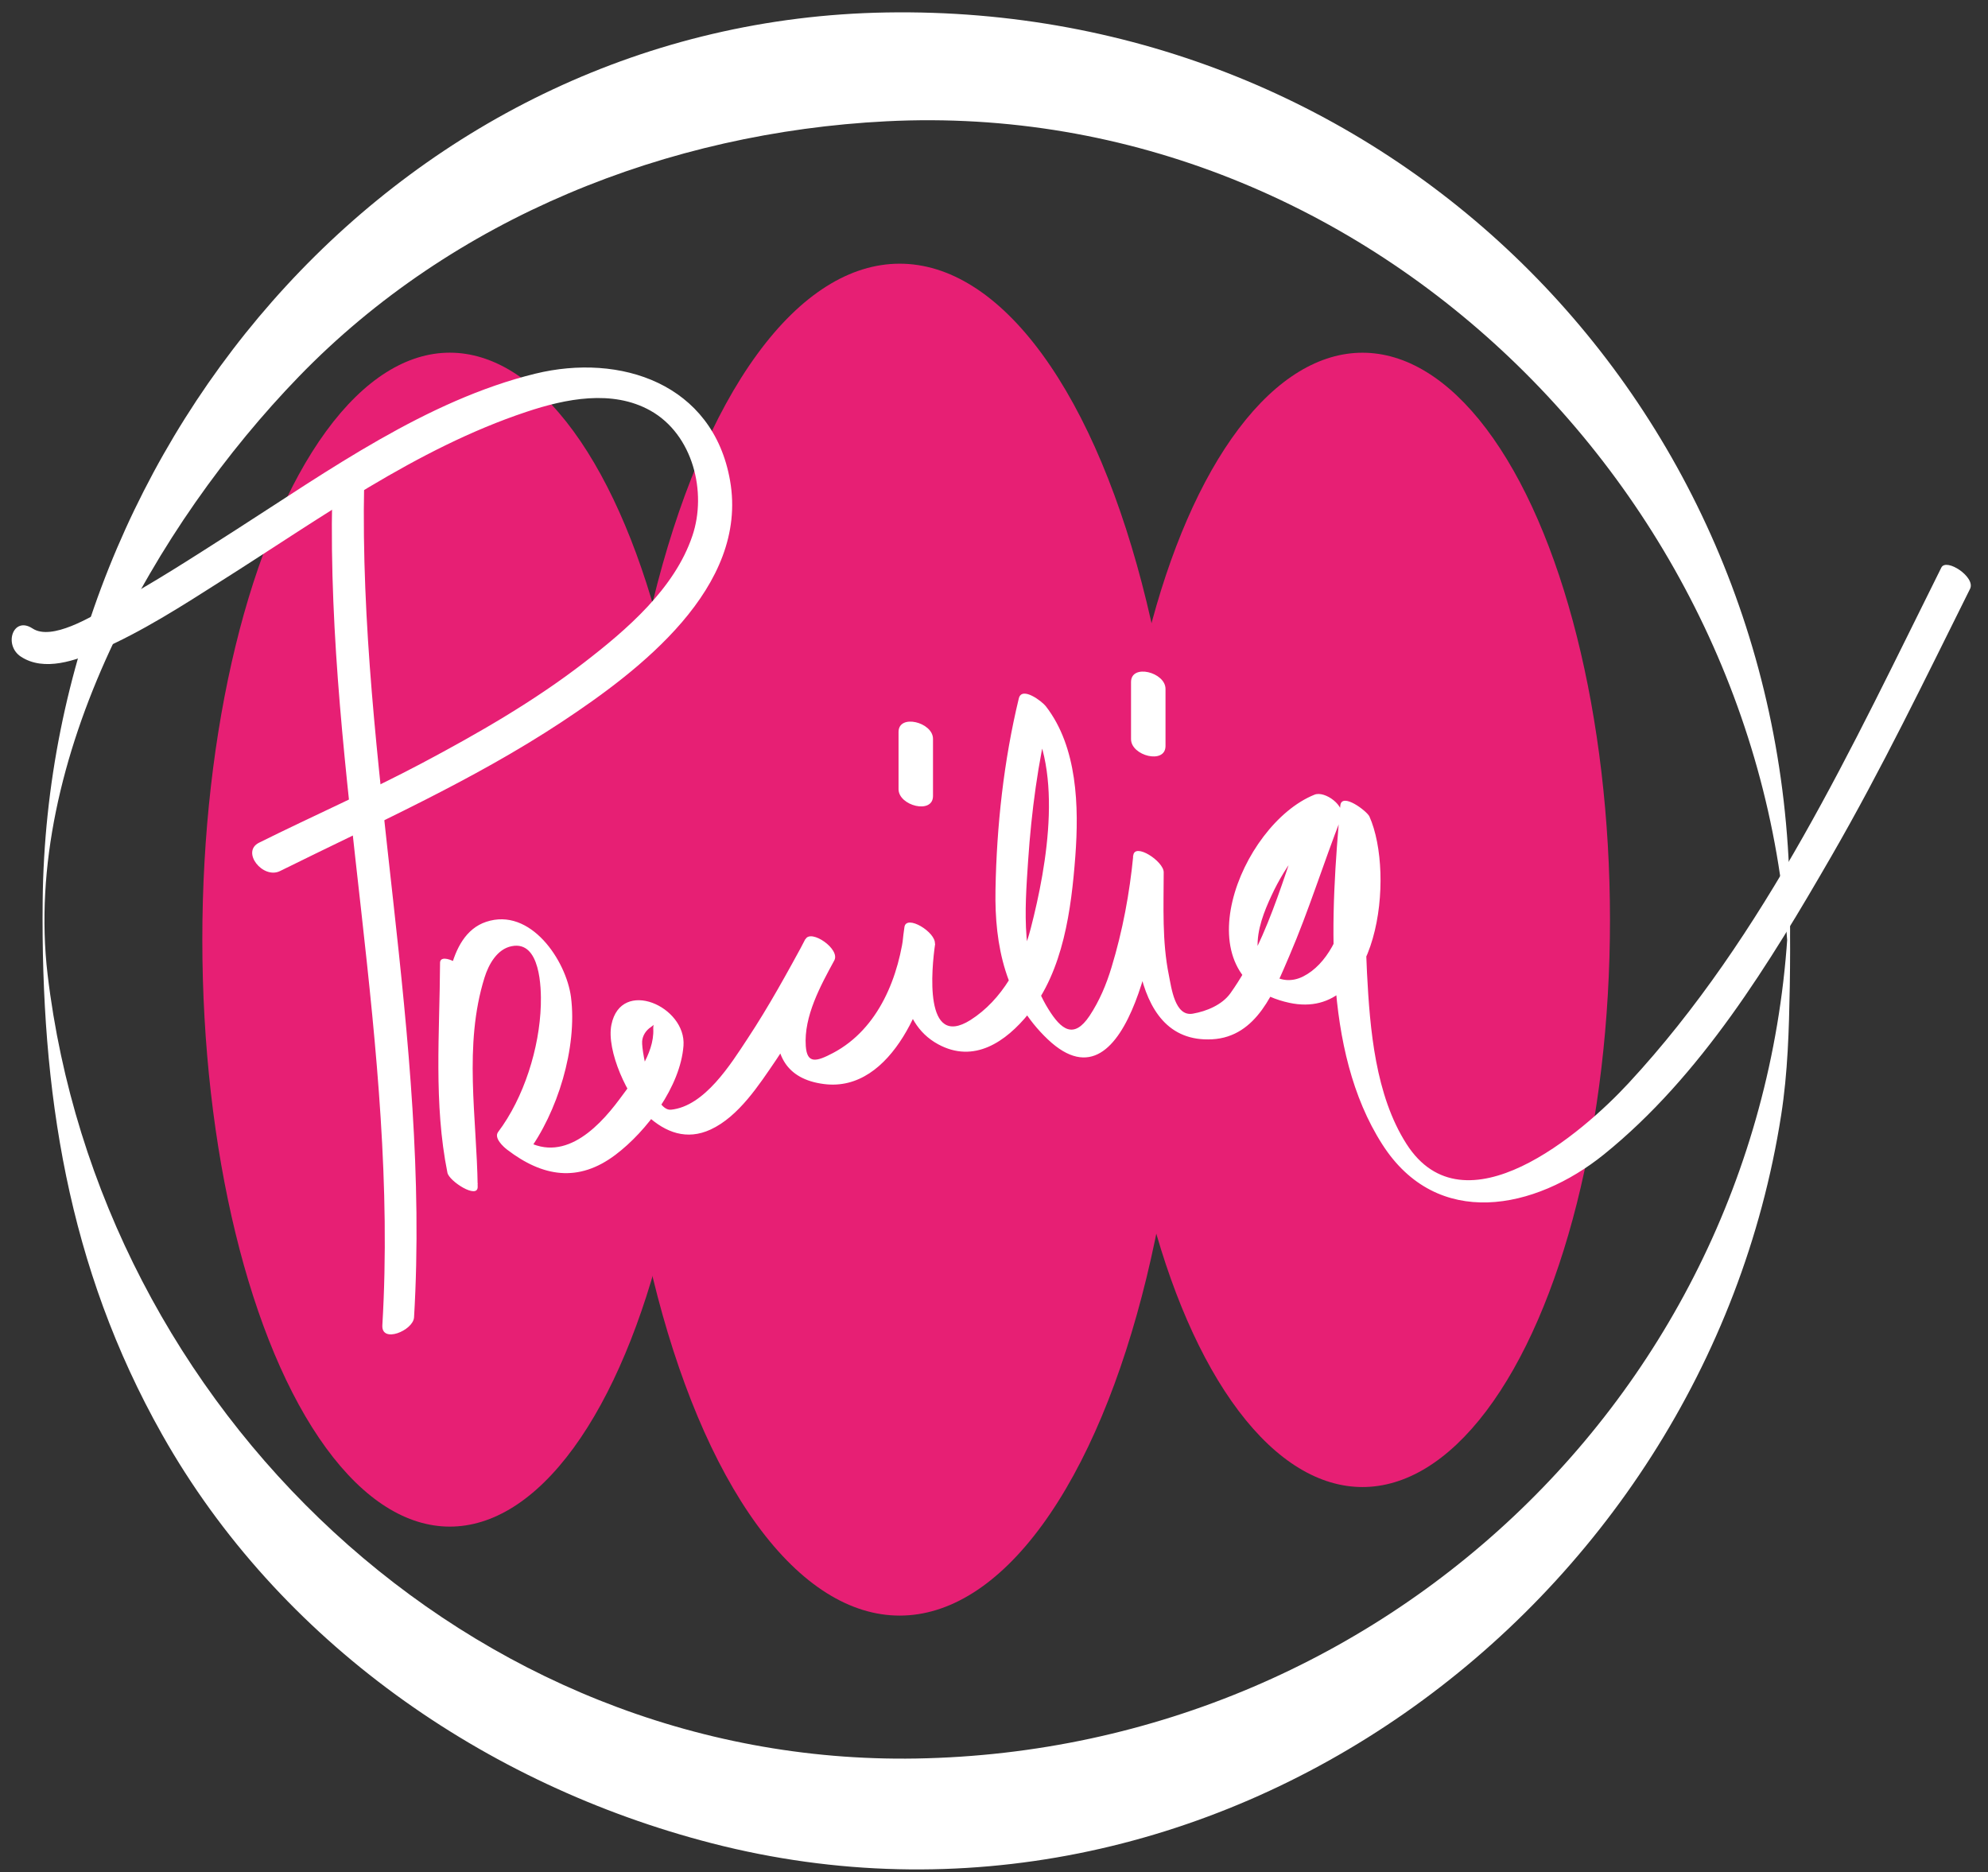 <?xml version="1.0" encoding="utf-8"?>
<!-- Generator: Adobe Illustrator 15.0.0, SVG Export Plug-In . SVG Version: 6.00 Build 0)  -->
<!DOCTYPE svg PUBLIC "-//W3C//DTD SVG 1.1//EN" "http://www.w3.org/Graphics/SVG/1.1/DTD/svg11.dtd">
<svg version="1.1" id="Precilia__x28_B_x29__-_3_formes__x28_R_x29__-_Rond__x28_B_x29_"
	 xmlns="http://www.w3.org/2000/svg" xmlns:xlink="http://www.w3.org/1999/xlink" x="0px" y="0px" width="91.333px" height="86px"
	 viewBox="25.698 27.698 91.333 86" enable-background="new 25.698 27.698 91.333 86" xml:space="preserve">
<rect x="25.698" y="27.698" width="91.333" height="86" fill="#333333" stroke="none"/>
<g>
	<path fill="#FFFFFF" d="M107.9,68.707c-0.379,22.019-18.221,39.4-40.104,39.777c-20.526,0.354-37.549-16.096-39.911-36.018
		c-1.17-9.874,4.951-20.664,11.544-27.469c7.072-7.301,16.944-11.218,26.987-11.727c22.396-1.136,41.104,17.772,41.483,39.752
		c0.016,0.925,0.033-0.765,0.034-0.896c0.007-1.14,0.011-2.28-0.01-3.42c-0.393-22.794-18.575-40.822-41.509-40.435
		c-22.041,0.372-38.543,19.505-38.756,40.826c-0.087,8.723,1.136,16.792,5.495,24.516c5.358,9.495,14.817,16.081,25.258,18.767
		c22.917,5.896,45.565-10.691,49.118-33.457c0.305-1.95,0.36-3.929,0.395-5.898c0.021-1.14,0.017-2.28,0.01-3.42
		C107.934,69.471,107.916,67.783,107.9,68.707z"/>
</g>
<ellipse fill="#E71F74" cx="46.363" cy="70.865" rx="11.37" ry="26.965"/>
<ellipse fill="#E71F74" cx="88.293" cy="69.957" rx="11.371" ry="26.055"/>
<ellipse fill="#E71F74" cx="67.031" cy="70.865" rx="13.095" ry="31.053"/>
<g>
	<path fill="#FFFFFF" d="M40.959,50.566c-0.266,12.732,3.063,25.274,2.305,38.013c-0.05,0.853,1.418,0.24,1.456-0.361
		c0.765-12.843-2.561-25.473-2.292-38.301C42.44,49.245,40.973,49.931,40.959,50.566L40.959,50.566z"/>
</g>
<g>
	<path fill="#FFFFFF" d="M26.657,57.864c1.074,0.705,2.53,0.17,3.588-0.287c1.983-0.861,3.819-2.045,5.638-3.203
		c4.466-2.821,8.938-6.071,13.994-7.754c1.809-0.605,3.952-1.039,5.704-0.057c1.959,1.101,2.604,3.753,1.926,5.751
		c-0.815,2.426-3.021,4.316-4.98,5.826c-2.315,1.786-4.874,3.254-7.453,4.623c-2.452,1.298-4.989,2.412-7.472,3.647
		c-0.847,0.419,0.179,1.693,0.962,1.303c4.384-2.173,8.836-4.142,12.936-6.847c3.571-2.359,8.601-6.184,7.738-11.092
		c-0.783-4.462-5.049-5.864-8.951-4.909c-4.992,1.223-9.516,4.462-13.777,7.19c-1.922,1.227-3.835,2.478-5.847,3.55
		c-0.77,0.41-2.582,1.547-3.471,0.964C26.295,55.983,25.851,57.333,26.657,57.864L26.657,57.864z"/>
</g>
<g>
	<path fill="#FFFFFF" d="M45.915,71.927c-0.016,3.223-0.301,6.467,0.339,9.646c0.078,0.391,1.398,1.236,1.39,0.645
		c-0.042-3.185-0.656-6.504,0.314-9.61c0.188-0.606,0.582-1.318,1.256-1.444c1.311-0.255,1.355,1.913,1.331,2.708
		c-0.059,1.966-0.774,4.256-1.963,5.831c-0.202,0.273,0.24,0.677,0.419,0.813c1.631,1.246,3.266,1.52,4.972,0.234
		c1.44-1.086,2.984-3.141,3.126-5.009c0.139-1.805-2.869-3.142-3.311-0.968c-0.243,1.188,0.752,3.36,1.646,4.181
		c0.851,0.78,1.819,1.137,2.911,0.634c1.292-0.597,2.232-2.06,3.002-3.188c0.994-1.463,1.824-3.033,2.669-4.58
		c-0.44-0.329-0.88-0.653-1.32-0.979c-1.037,1.913-2.71,6.201,0.855,6.657c3.165,0.41,4.842-4.057,5.098-6.441
		c0.058-0.53-1.313-1.368-1.399-0.771c-0.266,1.821-0.346,4.355,1.546,5.384c1.648,0.898,3.111-0.106,4.17-1.415
		c1.588-1.965,1.951-4.792,2.135-7.222c0.17-2.271,0.101-5.018-1.358-6.894c-0.163-0.211-1.099-0.937-1.239-0.354
		c-0.691,2.859-1.018,5.854-1.071,8.793c-0.048,2.567,0.465,5.032,2.406,6.87c3.813,3.607,5.114-5.605,5.313-7.674
		c-0.464-0.254-0.931-0.513-1.398-0.771c-0.005,2.571-0.403,8.652,3.631,8.44c2.072-0.112,2.858-2.232,3.549-3.833
		c0.895-2.082,1.563-4.25,2.387-6.357c0.206-0.525-0.748-1.24-1.231-1.048c-3.423,1.373-6.24,8.465-1.158,9.562
		c4.128,0.889,4.864-5.911,3.68-8.56c-0.11-0.245-1.278-1.133-1.338-0.499c-0.436,4.915-0.85,11.221,1.927,15.558
		c2.521,3.948,7.024,3.014,10.182,0.469c4.466-3.605,7.623-8.803,10.456-13.707c2.31-4.002,4.311-8.149,6.367-12.278
		c0.269-0.535-1.088-1.434-1.319-0.978c-4.096,8.219-8.069,16.891-14.372,23.689c-2.137,2.31-7.548,6.941-10.201,2.788
		c-1.43-2.237-1.679-5.266-1.813-7.848c-0.123-2.304-0.029-4.627,0.174-6.927c-0.44-0.165-0.888-0.333-1.333-0.499
		c0.912,2.041,0.407,6.479-1.774,7.581c-1.026,0.517-2.031-0.239-2.09-1.304c-0.045-0.833,0.299-1.691,0.642-2.426
		c0.611-1.315,1.719-2.948,3.118-3.508c-0.411-0.348-0.82-0.695-1.229-1.043c-1.168,2.985-1.906,6.413-3.782,9.051
		c-0.383,0.537-1.105,0.832-1.73,0.94c-0.824,0.146-0.982-1.194-1.099-1.769c-0.316-1.547-0.239-3.16-0.237-4.726
		c0.002-0.508-1.337-1.378-1.398-0.771c-0.169,1.739-0.49,3.465-0.999,5.135c-0.235,0.784-0.556,1.547-1.011,2.233
		c-0.721,1.076-1.3,0.646-1.892-0.314c-1.276-2.051-1.085-4.511-0.928-6.833c0.151-2.234,0.45-4.496,0.979-6.673
		c-0.414-0.112-0.826-0.23-1.242-0.349c1.979,2.544,1.123,7.284,0.385,10.139c-0.42,1.642-1.312,3.292-2.771,4.22
		c-2.154,1.357-1.791-2.357-1.623-3.505c-0.463-0.259-0.931-0.513-1.399-0.771c-0.241,2.252-1.181,4.674-3.292,5.79
		c-0.766,0.404-1.193,0.513-1.253-0.315c-0.096-1.373,0.685-2.787,1.311-3.939c0.281-0.522-1.068-1.444-1.32-0.979
		c-0.846,1.553-1.693,3.104-2.669,4.579c-0.768,1.167-1.969,3.1-3.511,3.26c-0.805,0.085-1.357-2.597-1.329-3.138
		c0.017-0.271,0.181-0.513,0.401-0.657c0.369-0.25,0.092-0.302,0.111,0.089c0.052,1.167-0.894,2.333-1.541,3.209
		c-1.097,1.483-2.792,3.116-4.675,1.683c0.138,0.273,0.279,0.545,0.42,0.813c1.399-1.862,2.313-4.857,2.015-7.172
		c-0.219-1.675-1.856-4.143-3.9-3.457c-1.852,0.62-1.889,3.621-1.961,5.178c-0.097,2.083,0.163,4.143,0.188,6.222
		c0.463,0.211,0.926,0.427,1.391,0.64c-0.62-3.095-0.336-6.255-0.32-9.391C47.318,72.145,45.92,71.383,45.915,71.927L45.915,71.927z
		"/>
</g>
<g>
	<path fill="#FFFFFF" d="M77.66,59.03c0,0.875,0,1.75,0,2.625c0,0.766,1.584,1.17,1.584,0.314c0-0.875,0-1.75,0-2.623
		C79.244,58.579,77.66,58.174,77.66,59.03L77.66,59.03z"/>
</g>
<g>
	<path fill="#FFFFFF" d="M66.979,61.325c0,0.875,0,1.749,0,2.628c0,0.762,1.583,1.167,1.583,0.315c0-0.875,0-1.749,0-2.629
		C68.562,60.878,66.979,60.474,66.979,61.325L66.979,61.325z"/>
</g>
</svg>
